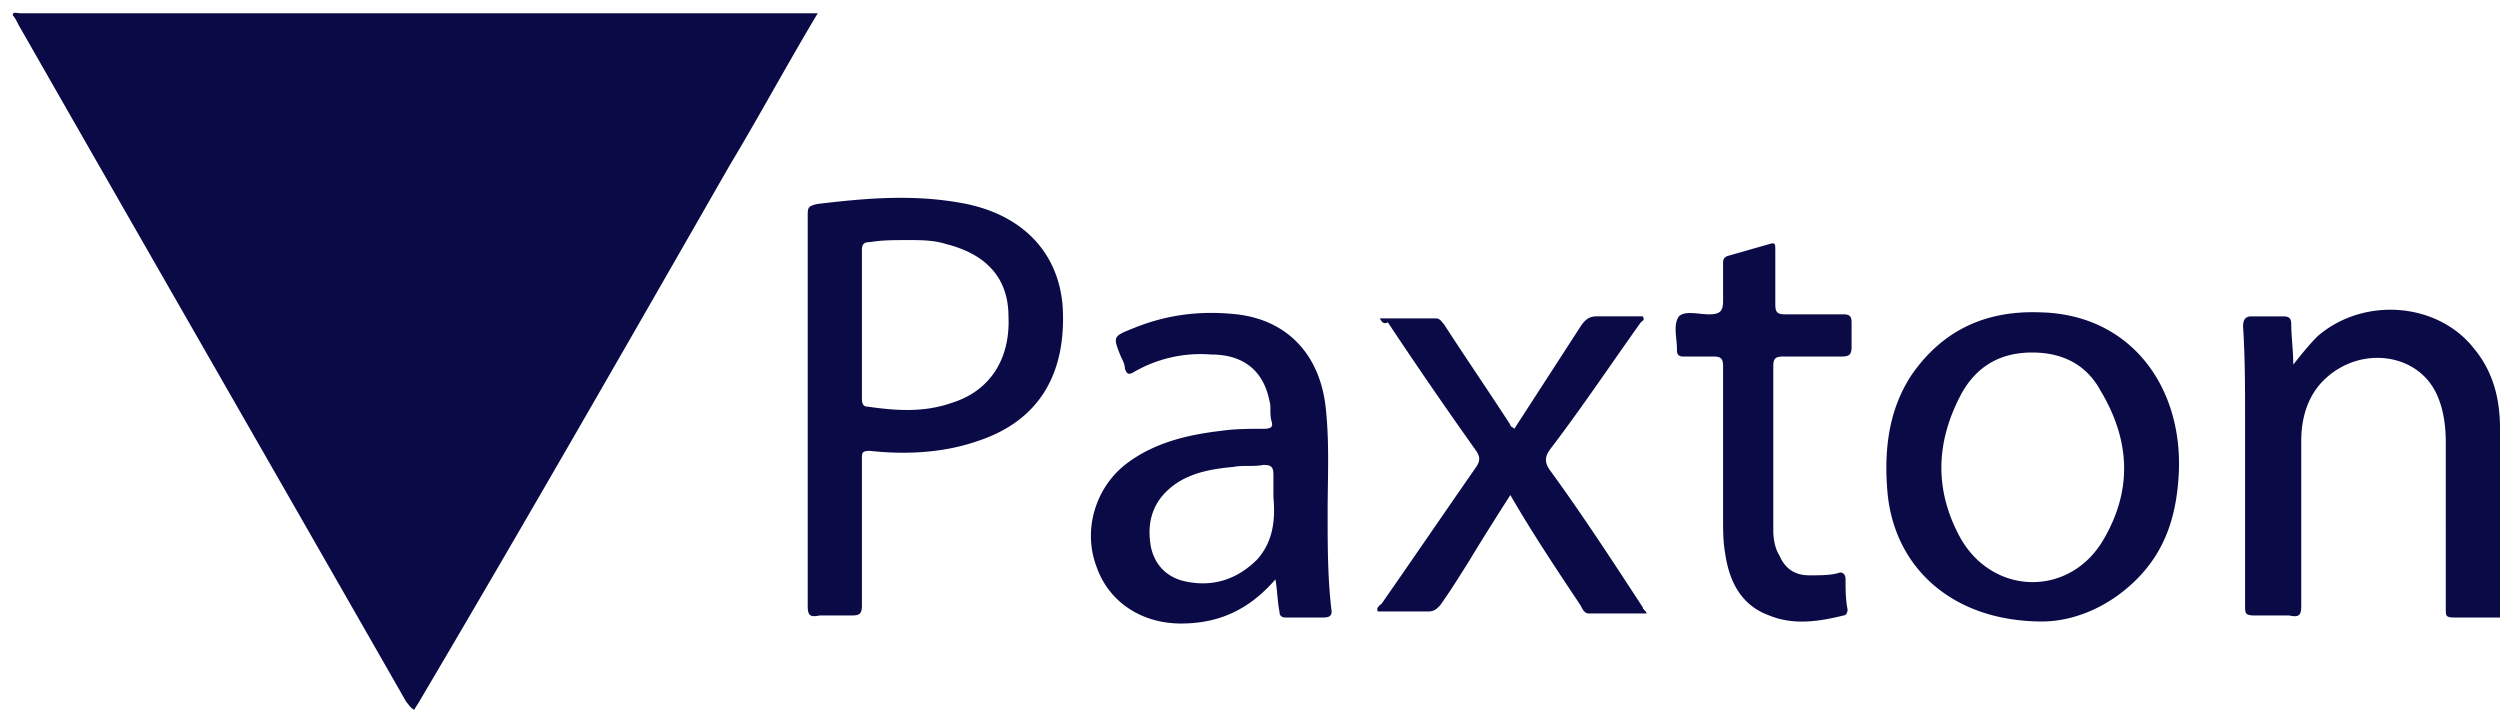 <svg width="98" height="28" fill="none" xmlns="http://www.w3.org/2000/svg"><path d="M32.056.52c-1.18 1.967-2.282 4.013-3.463 5.98-4.013 7.004-8.026 14.008-12.118 20.933-.08.157-.158.236-.237.393-.157-.079-.236-.236-.314-.315C10.887 18.698 5.772 9.805.736.991.657.835.58.678.5.599.5.441.657.52.815.52h31.241zM98 16.809V24.206h-1.81c-.315 0-.315-.079-.315-.315V17.36c0-.63-.079-1.26-.315-1.81-.708-1.731-3.069-2.046-4.485-.63-.63.63-.866 1.495-.866 2.361v6.453c0 .393-.078.472-.472.393H88.4c-.393 0-.393-.078-.393-.393v-7.319c0-1.18 0-2.439-.079-3.62 0-.236.079-.393.315-.393h1.26c.235 0 .314.079.314.315 0 .472.079 1.023.079 1.574.314-.394.63-.787.944-1.102 1.81-1.574 4.721-1.338 6.138.472.787.944 1.023 2.046 1.023 3.148zM54.09 12.48h2.203c.157 0 .236.157.315.236.865 1.338 1.731 2.597 2.597 3.935 0 .078.078.078.157.157l2.597-4.013c.157-.236.315-.394.63-.394h1.81c.078.158 0 .158-.08.236-1.18 1.653-2.281 3.305-3.54 4.958-.237.315-.237.55 0 .866 1.259 1.73 2.439 3.54 3.62 5.35 0 .08.078.08.157.237h-2.282c-.158 0-.236-.158-.315-.315-.944-1.417-1.889-2.833-2.754-4.328-.551.866-1.102 1.731-1.574 2.518-.394.63-.787 1.26-1.18 1.81-.158.157-.237.236-.473.236h-1.967c-.079-.157.079-.236.157-.315 1.26-1.81 2.44-3.54 3.699-5.35.157-.237.157-.394 0-.63a191.999 191.999 0 0 1-3.463-5.037c-.157.079-.236 0-.314-.157zm15.423 5.194v3.147c0 .315.079.709.236.945.236.55.63.787 1.18.787.394 0 .788 0 1.102-.08.158-.078.315 0 .315.237 0 .393 0 .787.079 1.18 0 .158-.079.236-.158.236-.944.236-1.967.394-2.911 0-1.102-.393-1.574-1.337-1.731-2.44-.08-.471-.08-.865-.08-1.337v-5.98c0-.315-.078-.394-.393-.394h-1.18c-.157 0-.236-.079-.236-.236v-.079c0-.393-.157-.944.079-1.259.236-.236.787-.079 1.18-.079.472 0 .55-.157.55-.55v-1.417c0-.157 0-.236.158-.315l1.653-.472c.236-.078.236 0 .236.236v2.125c0 .315.079.393.393.393h2.282c.237 0 .315.08.315.315v.945c0 .314-.078.393-.393.393h-2.282c-.315 0-.394.079-.394.393v3.306zm-27.857-5.666c-.157-2.046-1.495-3.541-3.777-4.014-1.968-.393-3.856-.236-5.823 0-.394.08-.394.158-.394.473v15.266c0 .393.079.472.472.393h1.26c.314 0 .393-.078.393-.393v-5.745c0-.236 0-.314.315-.314 1.416.157 2.911.078 4.249-.394 2.36-.787 3.462-2.597 3.305-5.272zm-4.328 3.777c-1.102.393-2.203.315-3.305.157-.158 0-.236-.078-.236-.314V9.805c0-.236.078-.314.315-.314.472-.08.944-.08 1.495-.08.472 0 1.023 0 1.495.158 1.574.394 2.44 1.338 2.44 2.833.078 1.653-.709 2.912-2.204 3.384zm42.651-3.541c-2.046-.079-3.777.63-5.036 2.44-.944 1.416-1.102 3.068-.944 4.72.314 2.912 2.596 4.958 6.059 4.958 1.101 0 2.518-.472 3.698-1.652 1.18-1.18 1.574-2.597 1.653-4.17.157-3.385-1.889-6.218-5.43-6.296zm2.44 8.97c-1.338 2.204-4.328 2.125-5.588-.157-1.023-1.888-.944-3.777.08-5.665.629-1.102 1.573-1.574 2.753-1.574 1.18 0 2.125.472 2.676 1.495 1.18 1.967 1.259 3.934.079 5.902zM52.2 23.97c-.157-1.26-.157-2.597-.157-3.856 0-1.416.079-2.754-.079-4.17-.236-2.047-1.495-3.385-3.462-3.62-1.417-.158-2.755 0-4.092.55-.787.315-.787.315-.473 1.102.08.157.158.315.158.472.079.236.157.236.315.158a5.218 5.218 0 0 1 3.069-.709c1.259 0 2.046.63 2.282 1.81.078.236 0 .472.078.787.08.236 0 .315-.314.315-.551 0-1.102 0-1.653.079-1.338.157-2.675.472-3.777 1.337-1.18.945-1.653 2.597-1.102 4.014.472 1.337 1.731 2.203 3.305 2.203 1.495 0 2.676-.55 3.699-1.731.079.472.079.866.157 1.259 0 .157.079.236.236.236h1.495c.236 0 .315-.079.315-.236zm-2.911-2.046c-.787.787-1.732 1.102-2.833.866-.709-.158-1.18-.63-1.338-1.338-.157-.866 0-1.653.708-2.282.708-.63 1.653-.787 2.518-.866.394-.079.787 0 1.18-.079.315 0 .394.08.394.394v.866c.079.865 0 1.73-.63 2.439z" fill="#0A0A47"/></svg>
